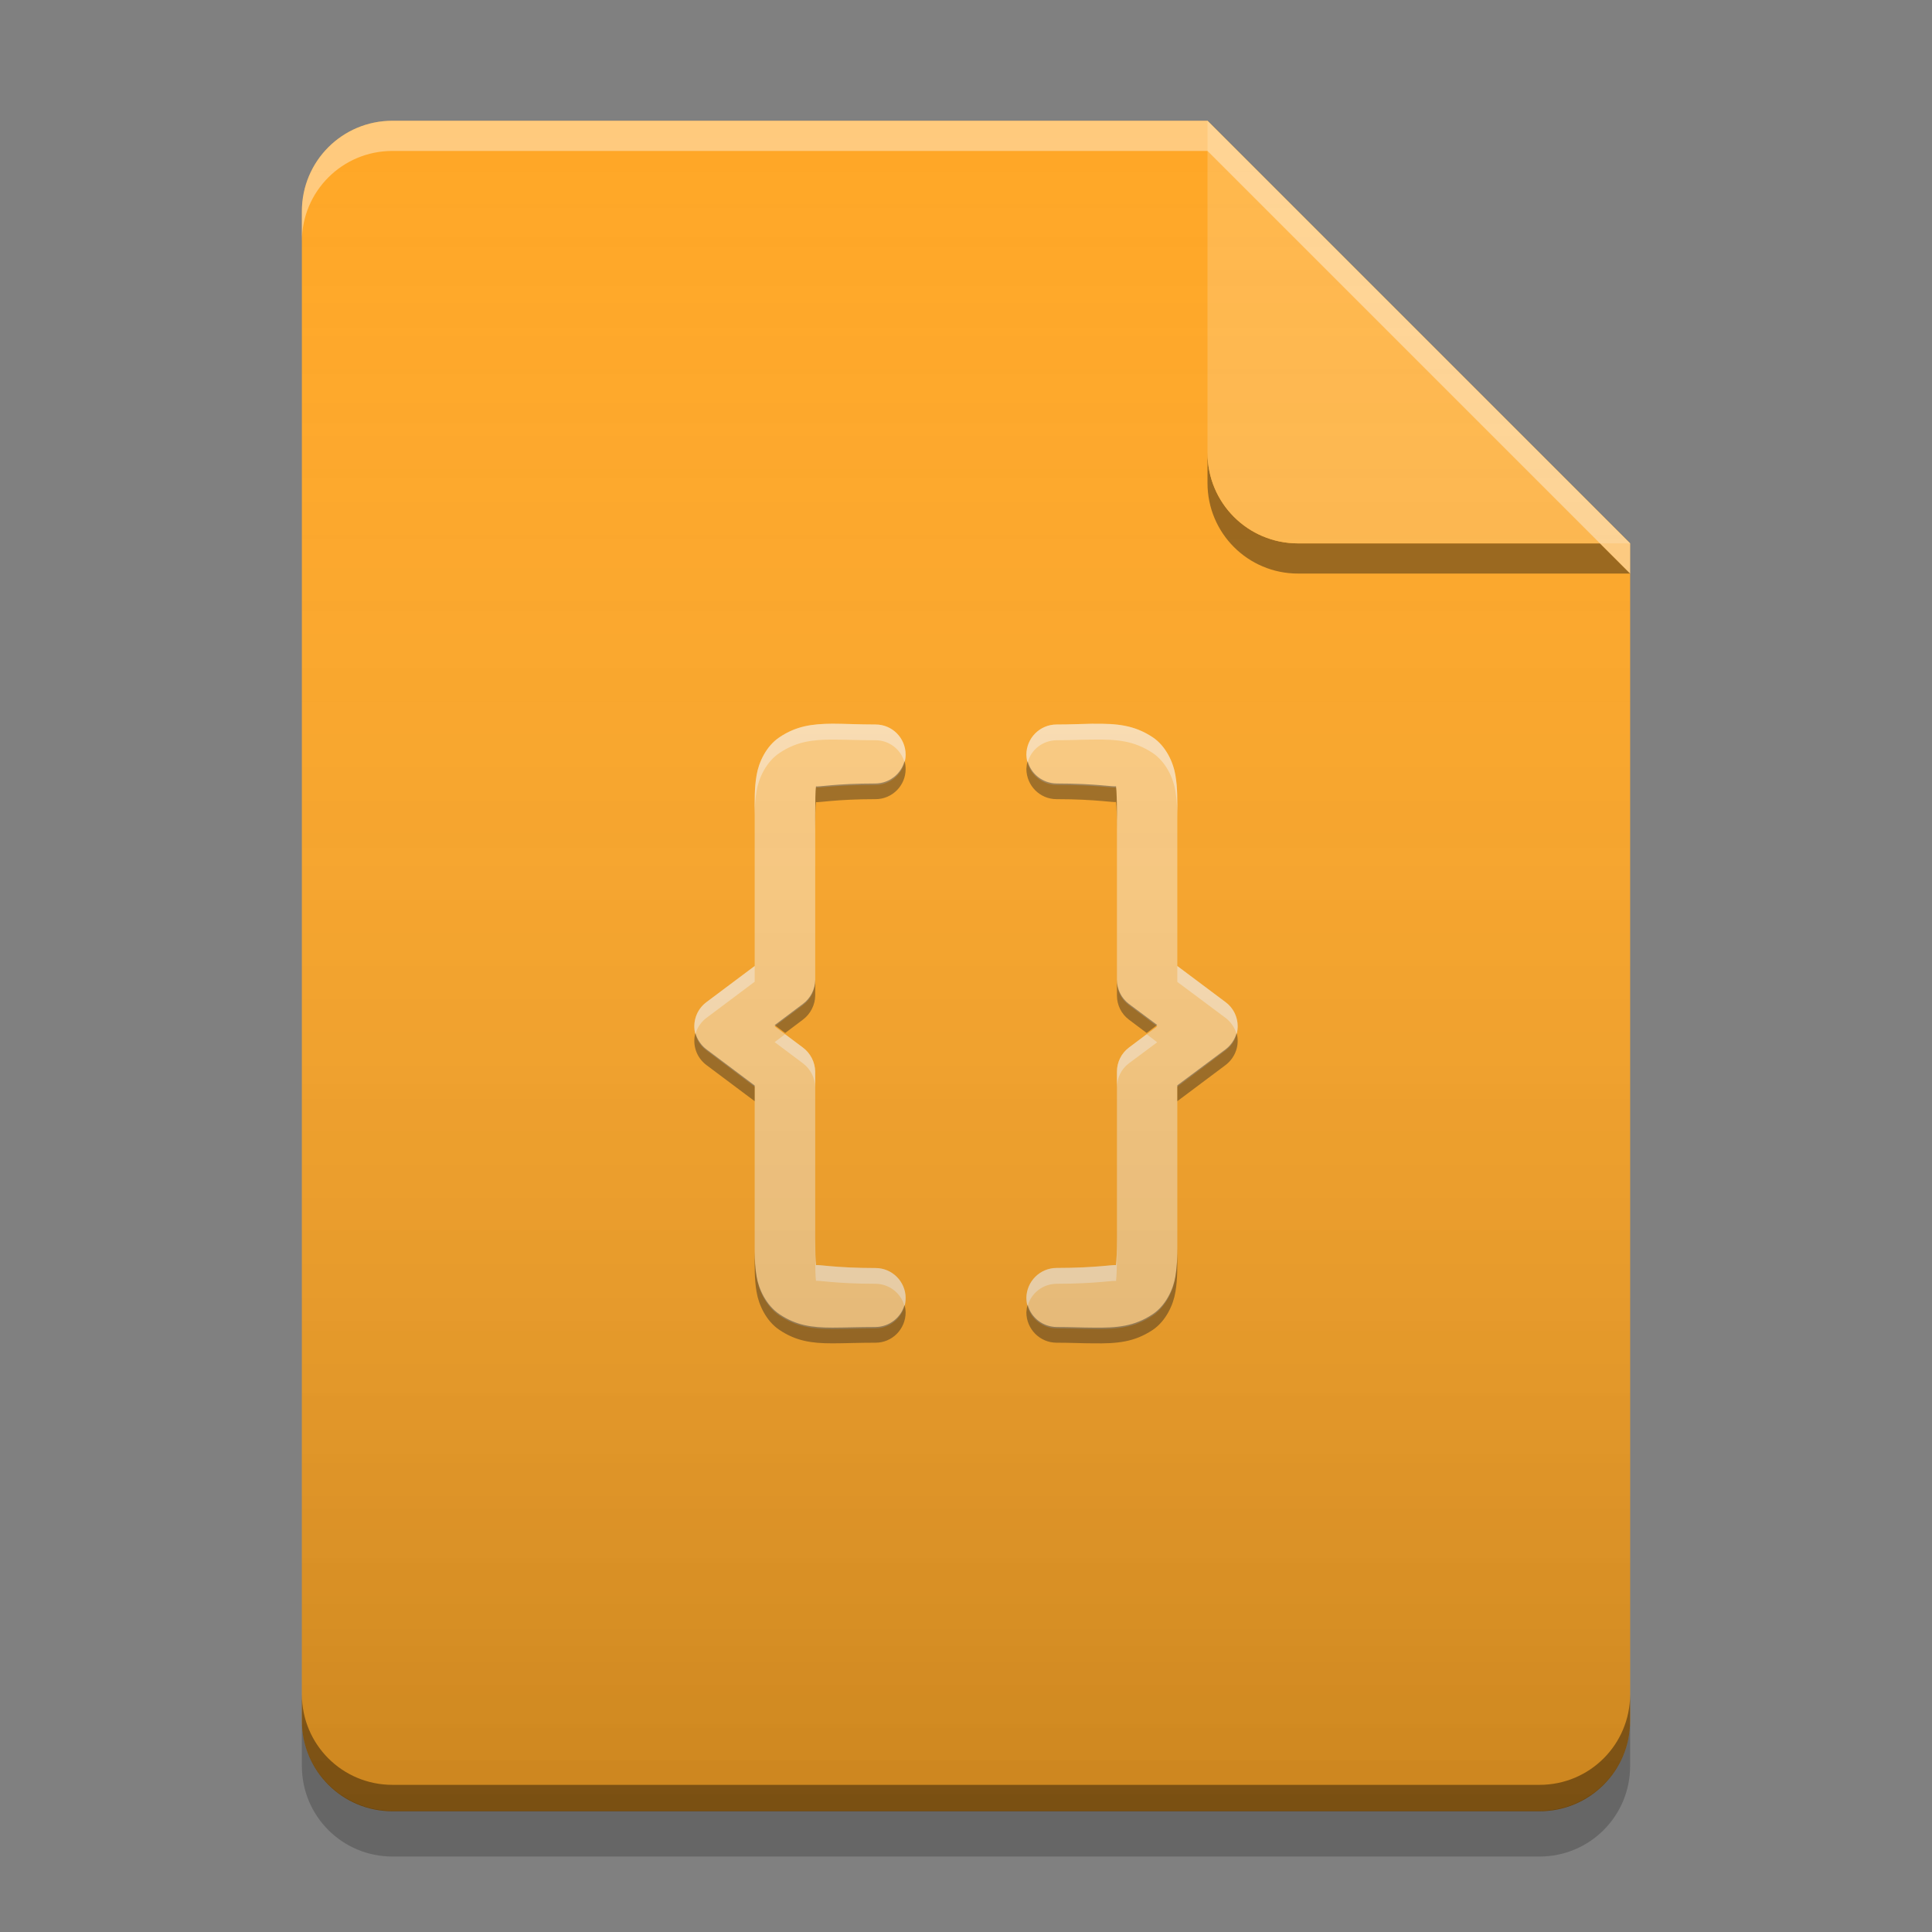 
<svg xmlns="http://www.w3.org/2000/svg" xmlns:xlink="http://www.w3.org/1999/xlink" width="48" height="48" viewBox="0 0 48 48" version="1.1">
<rect x="0" y="0" width="48" height="48" fill="#808080" stroke="none"/>
<defs>
<linearGradient id="linear0" gradientUnits="userSpaceOnUse" x1="32" y1="60" x2="32" y2="4" gradientTransform="matrix(0.75,0,0,0.75,0,0)">
<stop offset="0" style="stop-color:rgb(0%,0%,0%);stop-opacity:0.2;"/>
<stop offset="1" style="stop-color:rgb(100%,100%,100%);stop-opacity:0;"/>
</linearGradient>
</defs>
<g id="surface1">
<path style=" stroke:none;fill-rule:nonzero;fill:rgb(100%,65.49%,14.902%);fill-opacity:1;" d="M 30 3 L 9.75 3 C 8.504 3 7.5 4.004 7.5 5.25 L 7.5 42.75 C 7.5 43.996 8.504 45 9.75 45 L 38.25 45 C 39.496 45 40.5 43.996 40.5 42.75 L 40.5 13.5 Z M 30 3 "/>
<path style=" stroke:none;fill-rule:nonzero;fill:rgb(0%,0%,0%);fill-opacity:0.4;" d="M 30 11.25 L 30 12 C 30 13.246 31.004 14.25 32.25 14.25 L 40.5 14.25 L 39.75 13.5 L 32.25 13.5 C 31.004 13.5 30 12.496 30 11.25 Z M 30 11.25 "/>
<path style=" stroke:none;fill-rule:nonzero;fill:rgb(100%,71.765%,30.196%);fill-opacity:0.996;" d="M 40.5 13.5 L 30 3 L 30 11.25 C 30 12.496 31.004 13.5 32.25 13.5 Z M 40.5 13.5 "/>
<path style=" stroke:none;fill-rule:nonzero;fill:rgb(100%,100%,100%);fill-opacity:0.4;" d="M 9.75 3 C 8.504 3 7.5 4.004 7.5 5.25 L 7.5 6 C 7.5 4.754 8.504 3.75 9.75 3.75 L 30 3.75 L 40.5 14.25 L 40.5 13.5 L 30 3 Z M 9.75 3 "/>
<path style=" stroke:none;fill-rule:nonzero;fill:rgb(0%,0%,0%);fill-opacity:0.2;" d="M 7.5 42.738 L 7.5 43.875 C 7.5 45.121 8.504 46.125 9.75 46.125 L 38.25 46.125 C 39.496 46.125 40.5 45.121 40.5 43.875 L 40.5 42.738 C 40.5 43.984 39.496 44.988 38.25 44.988 L 9.75 44.988 C 8.504 44.988 7.5 43.984 7.5 42.738 Z M 7.5 42.738 "/>
<path style=" stroke:none;fill-rule:nonzero;fill:rgb(0%,0%,0%);fill-opacity:0.4;" d="M 7.5 42.094 L 7.5 42.75 C 7.5 43.996 8.504 45 9.75 45 L 38.25 45 C 39.496 45 40.5 43.996 40.5 42.75 L 40.5 42.094 C 40.5 43.34 39.496 44.344 38.25 44.344 L 9.75 44.344 C 8.504 44.344 7.5 43.34 7.5 42.094 Z M 7.5 42.094 "/>
<path style=" stroke:none;fill-rule:nonzero;fill:rgb(100%,80%,50.196%);fill-opacity:1;" d="M 20.68 17.98 C 20.172 17.984 19.781 18.039 19.367 18.316 C 19.035 18.535 18.848 18.945 18.797 19.262 C 18.742 19.578 18.75 19.879 18.75 20.254 L 18.75 24 L 17.551 24.898 C 17.359 25.039 17.25 25.262 17.25 25.5 C 17.25 25.734 17.359 25.957 17.551 26.098 L 18.75 27 L 18.75 30.75 C 18.75 31.125 18.742 31.422 18.797 31.738 C 18.848 32.059 19.035 32.465 19.367 32.688 C 20.031 33.129 20.629 33.004 21.754 33.004 C 22.168 33 22.5 32.664 22.5 32.25 C 22.5 31.84 22.164 31.504 21.754 31.504 C 20.758 31.504 20.305 31.41 20.273 31.434 C 20.258 31.316 20.254 31.094 20.254 30.75 L 20.254 26.625 C 20.25 26.391 20.137 26.168 19.949 26.027 L 19.246 25.5 L 19.949 24.973 C 20.137 24.832 20.25 24.613 20.254 24.375 L 20.254 20.25 C 20.254 19.906 20.262 19.68 20.273 19.562 C 20.305 19.586 20.758 19.5 21.754 19.5 C 22.164 19.5 22.5 19.164 22.5 18.75 C 22.5 18.336 22.168 18 21.754 18 C 21.332 18 20.984 17.98 20.68 17.98 Z M 27.164 17.98 C 26.898 17.984 26.602 18 26.25 18 C 25.836 18 25.5 18.336 25.5 18.75 C 25.504 19.164 25.836 19.5 26.25 19.5 C 27.242 19.5 27.699 19.586 27.727 19.562 C 27.742 19.68 27.75 19.906 27.75 20.25 L 27.75 24.375 C 27.75 24.613 27.859 24.832 28.047 24.973 L 28.75 25.5 L 28.047 26.027 C 27.859 26.168 27.75 26.391 27.75 26.625 L 27.75 30.75 C 27.75 31.094 27.742 31.316 27.727 31.434 C 27.699 31.41 27.242 31.5 26.25 31.5 C 25.836 31.504 25.504 31.836 25.5 32.25 C 25.5 32.664 25.836 33 26.25 33.004 C 27.375 33.004 27.969 33.129 28.637 32.688 C 28.969 32.465 29.152 32.059 29.203 31.738 C 29.258 31.422 29.25 31.125 29.25 30.75 L 29.25 27 L 30.449 26.098 C 30.641 25.957 30.75 25.734 30.75 25.5 C 30.75 25.262 30.641 25.039 30.449 24.898 L 29.25 24 L 29.25 20.25 C 29.25 19.875 29.258 19.578 29.203 19.262 C 29.152 18.945 28.969 18.535 28.637 18.316 C 28.176 18.012 27.75 17.973 27.164 17.98 Z M 27.164 17.98 "/>
<path style=" stroke:none;fill-rule:nonzero;fill:rgb(100%,100%,100%);fill-opacity:0.4;" d="M 20.68 17.98 C 20.172 17.984 19.781 18.039 19.367 18.316 C 19.035 18.535 18.848 18.945 18.797 19.262 C 18.742 19.578 18.75 19.879 18.75 20.254 C 18.754 20.047 18.762 19.852 18.797 19.652 C 18.848 19.336 19.035 18.926 19.367 18.707 C 19.781 18.43 20.172 18.375 20.68 18.375 C 20.984 18.375 21.332 18.391 21.754 18.391 C 22.09 18.391 22.383 18.617 22.473 18.941 C 22.488 18.879 22.5 18.816 22.5 18.75 C 22.5 18.336 22.168 18 21.754 18 C 21.332 18 20.984 17.98 20.68 17.98 Z M 27.164 17.98 C 26.898 17.984 26.602 18 26.25 18 C 25.836 18 25.5 18.34 25.5 18.754 C 25.504 18.82 25.512 18.883 25.531 18.945 C 25.617 18.621 25.91 18.395 26.25 18.391 C 26.602 18.391 26.898 18.375 27.164 18.375 C 27.75 18.367 28.176 18.402 28.637 18.707 C 28.969 18.93 29.152 19.336 29.203 19.652 C 29.242 19.891 29.25 20.121 29.25 20.375 L 29.25 20.254 C 29.25 19.879 29.258 19.582 29.203 19.262 C 29.152 18.945 28.969 18.539 28.637 18.316 C 28.176 18.012 27.75 17.977 27.164 17.984 Z M 18.75 24 L 17.551 24.898 C 17.305 25.082 17.195 25.398 17.277 25.695 C 17.32 25.531 17.418 25.391 17.551 25.289 L 18.75 24.391 Z M 29.25 24 L 29.25 24.395 L 30.449 25.289 C 30.582 25.391 30.68 25.535 30.723 25.695 C 30.805 25.398 30.695 25.082 30.449 24.898 Z M 19.504 25.695 L 19.246 25.891 L 19.949 26.418 C 20.137 26.559 20.25 26.781 20.254 27.016 L 20.254 26.625 C 20.25 26.391 20.137 26.168 19.949 26.027 Z M 28.488 25.695 L 28.047 26.027 C 27.859 26.168 27.75 26.391 27.75 26.625 L 27.75 27.02 C 27.75 26.781 27.859 26.559 28.047 26.418 L 28.75 25.895 Z M 20.254 30.75 L 20.254 31.141 C 20.254 31.484 20.258 31.707 20.273 31.824 C 20.305 31.801 20.758 31.895 21.754 31.895 C 22.09 31.898 22.387 32.125 22.473 32.453 C 22.492 32.387 22.5 32.316 22.5 32.25 C 22.5 31.84 22.164 31.504 21.754 31.504 C 20.758 31.504 20.305 31.41 20.273 31.434 C 20.258 31.316 20.254 31.094 20.254 30.75 Z M 27.75 30.75 C 27.75 31.094 27.742 31.316 27.727 31.434 C 27.699 31.41 27.242 31.504 26.25 31.504 C 25.836 31.504 25.504 31.84 25.5 32.25 C 25.504 32.32 25.512 32.387 25.531 32.449 C 25.617 32.125 25.91 31.898 26.25 31.895 C 27.242 31.895 27.699 31.801 27.727 31.828 C 27.742 31.707 27.75 31.484 27.75 31.141 Z M 27.75 30.75 "/>
<path style=" stroke:none;fill-rule:nonzero;fill:rgb(8.235%,8.235%,8.235%);fill-opacity:0.4;" d="M 20.68 33.379 L 20.68 33.375 C 20.172 33.375 19.781 33.32 19.367 33.043 C 19.035 32.824 18.848 32.414 18.797 32.098 C 18.742 31.781 18.75 31.48 18.75 31.105 C 18.754 31.312 18.762 31.508 18.797 31.707 C 18.848 32.023 19.035 32.43 19.367 32.652 C 19.781 32.93 20.172 32.984 20.68 32.984 C 20.984 32.984 21.332 32.969 21.754 32.969 C 22.09 32.965 22.383 32.742 22.473 32.418 C 22.488 32.48 22.5 32.543 22.5 32.605 C 22.5 33.02 22.168 33.359 21.754 33.359 C 21.332 33.359 20.984 33.375 20.68 33.375 Z M 27.164 33.375 C 26.898 33.375 26.602 33.359 26.25 33.359 C 25.836 33.359 25.5 33.02 25.5 32.605 C 25.504 32.543 25.512 32.477 25.531 32.414 C 25.617 32.738 25.91 32.965 26.25 32.969 C 26.602 32.969 26.898 32.984 27.164 32.984 C 27.75 32.992 28.176 32.957 28.637 32.652 C 28.969 32.43 29.152 32.023 29.203 31.707 C 29.242 31.469 29.25 31.238 29.25 30.984 L 29.25 31.105 C 29.25 31.48 29.258 31.777 29.203 32.098 C 29.152 32.414 28.969 32.82 28.637 33.043 C 28.176 33.348 27.75 33.383 27.164 33.375 Z M 18.75 27.359 L 17.551 26.461 C 17.305 26.277 17.195 25.961 17.277 25.664 C 17.32 25.824 17.418 25.969 17.551 26.07 L 18.75 26.969 Z M 29.25 27.359 L 29.25 26.965 L 30.449 26.07 C 30.582 25.969 30.68 25.824 30.723 25.664 C 30.805 25.961 30.695 26.273 30.449 26.461 Z M 19.508 25.664 L 19.246 25.469 L 19.949 24.941 C 20.137 24.801 20.25 24.578 20.254 24.344 L 20.254 24.734 C 20.25 24.969 20.137 25.191 19.949 25.332 Z M 28.488 25.664 L 28.047 25.332 C 27.859 25.191 27.75 24.969 27.75 24.734 L 27.75 24.34 C 27.75 24.578 27.859 24.797 28.047 24.941 L 28.75 25.465 Z M 20.254 20.609 L 20.254 20.219 C 20.254 19.875 20.258 19.652 20.273 19.535 C 20.305 19.559 20.758 19.465 21.754 19.465 C 22.09 19.461 22.387 19.234 22.473 18.906 C 22.492 18.973 22.5 19.039 22.5 19.109 C 22.5 19.52 22.164 19.855 21.754 19.855 C 20.758 19.855 20.305 19.949 20.273 19.926 C 20.258 20.043 20.254 20.266 20.254 20.609 Z M 27.75 20.609 C 27.75 20.266 27.742 20.043 27.727 19.922 C 27.699 19.949 27.242 19.855 26.25 19.855 C 25.836 19.855 25.504 19.52 25.5 19.105 C 25.504 19.039 25.512 18.973 25.531 18.91 C 25.617 19.234 25.91 19.461 26.25 19.465 C 27.242 19.465 27.699 19.559 27.727 19.531 C 27.742 19.652 27.75 19.875 27.75 20.219 Z M 27.75 20.609 "/>
<path style=" stroke:none;fill-rule:nonzero;fill:url(#linear0);" d="M 30 3 L 9.75 3 C 8.504 3 7.5 4.004 7.5 5.25 L 7.5 42.75 C 7.5 43.996 8.504 45 9.75 45 L 38.25 45 C 39.496 45 40.5 43.996 40.5 42.75 L 40.5 13.5 Z M 30 3 "/>
</g>
</svg>
